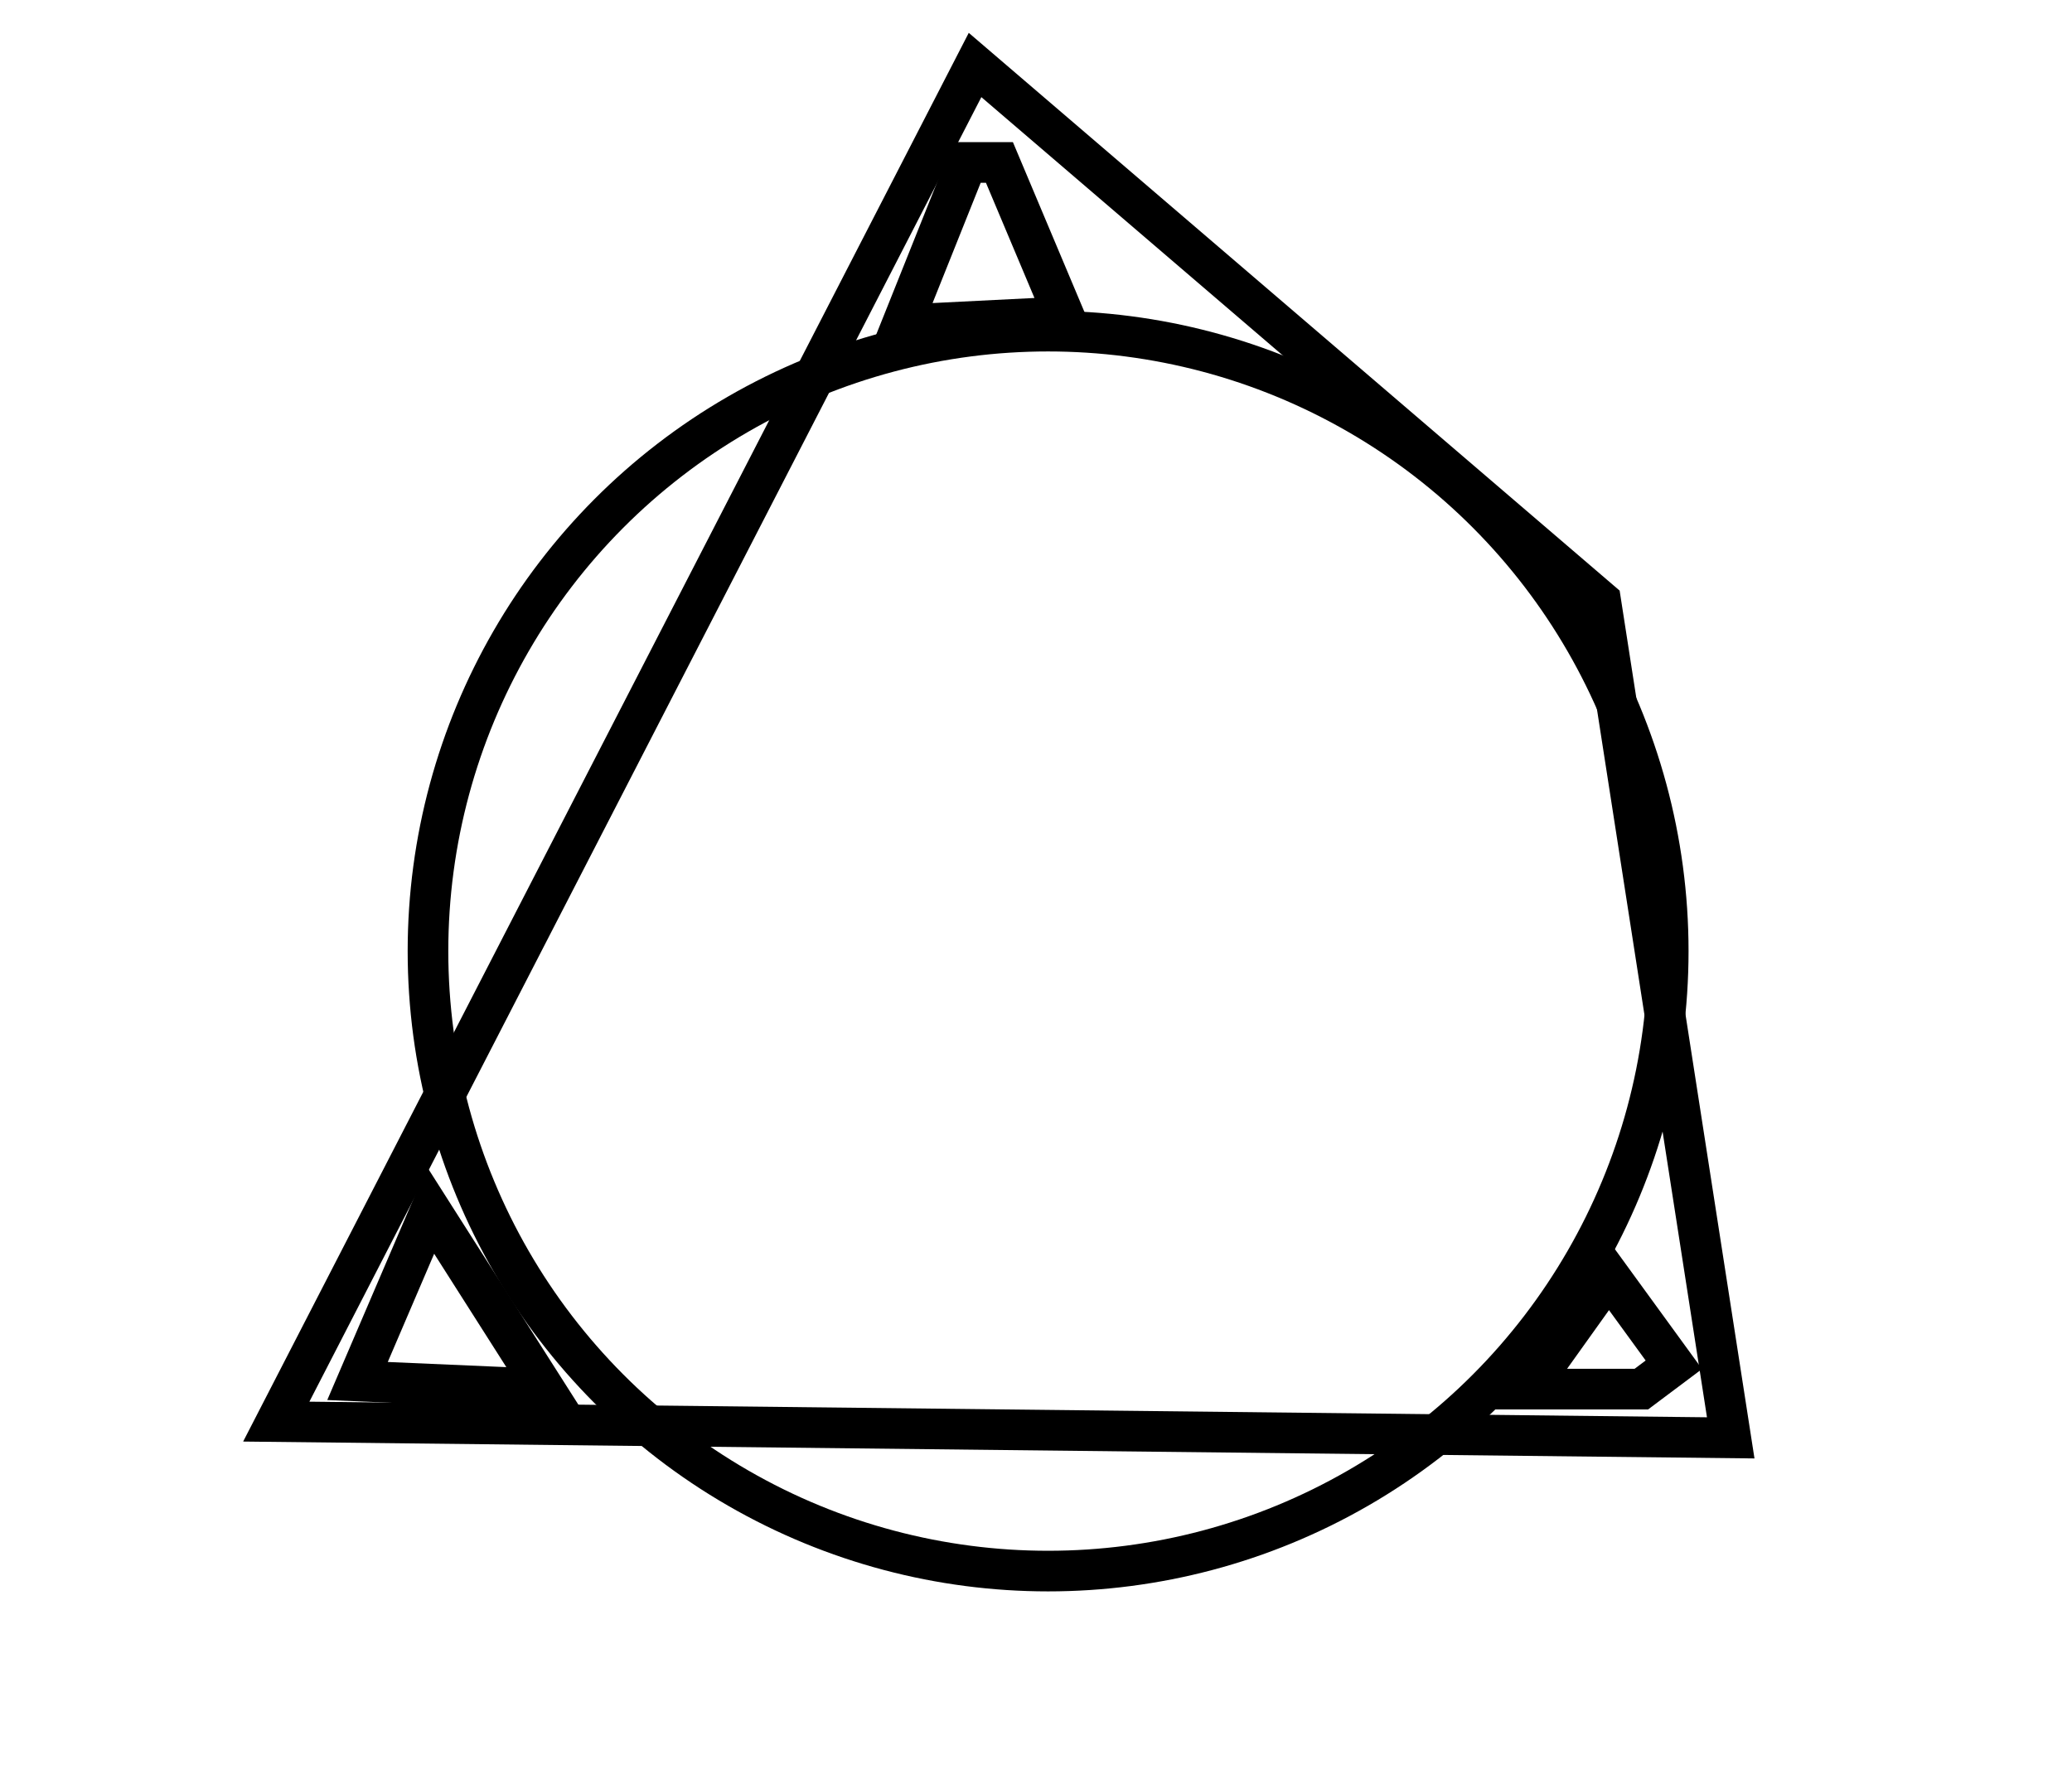 <?xml version="1.0" encoding="utf-8" ?>
<svg baseProfile="full" height="219" version="1.1" width="255" xmlns="http://www.w3.org/2000/svg" xmlns:ev="http://www.w3.org/2001/xml-events" xmlns:xlink="http://www.w3.org/1999/xlink"><defs /><rect fill="white" height="219" width="255" x="0" y="0" /><path d="M 206,168 L 198,157 L 188,171 L 202,171 Z" fill="none" stroke="black" stroke-width="5" /><path d="M 53,149 L 44,170 L 67,171 Z" fill="none" stroke="black" stroke-width="5" /><circle cx="128.99" cy="117.081" fill="none" r="76.318" stroke="black" stroke-width="5" /><path d="M 123,20 L 119,20 L 111,40 L 131,39 Z" fill="none" stroke="black" stroke-width="5" /><path d="M 120,8 L 197,74 L 213,177 L 34,175 Z" fill="none" stroke="black" stroke-width="5" /></svg>
